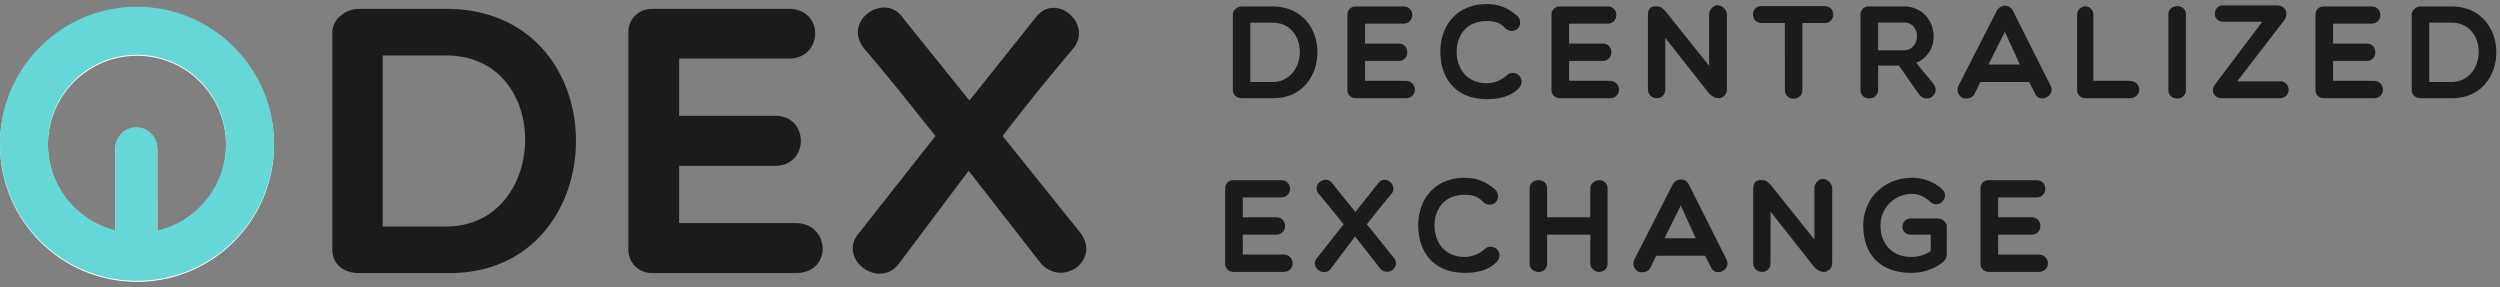 <svg xmlns="http://www.w3.org/2000/svg" width="331" height="38" viewBox="0 0 331 38">
    <rect x="0" y="0" width="331" height="38" fill="#808080" stroke="none"/>
    <g fill="none" fill-rule="evenodd">
        <path fill="#FFF" d="M18.14 37.32C8.12 37.32 0 29.2 0 19.18 0 9.164 8.121 1.042 18.14 1.042c10.018 0 18.14 8.122 18.14 18.14s-8.122 18.14-18.14 18.14zm0-6.348c6.512 0 11.79-5.28 11.79-11.791 0-6.512-5.278-11.791-11.79-11.791S6.349 12.669 6.349 19.18c0 6.513 5.279 11.792 11.79 11.792z"/>
        <path fill="#FFF" d="M15.271 19.789a2.778 2.778 0 0 1 5.554-.135l.016 13.365a2.778 2.778 0 0 1-5.554.135L15.27 19.79z"/>
        <path fill="#66D7D7" d="M15.284 30.482l-.013-10.834a2.778 2.778 0 0 1 5.554-.135l.013 11.007c5.211-1.22 9.092-5.897 9.092-11.48 0-6.512-5.278-11.791-11.79-11.791S6.349 12.528 6.349 19.039c0 5.528 3.803 10.166 8.935 11.443zm2.856 6.697C8.12 37.18 0 29.058 0 19.04 0 9.022 8.121.9 18.14.9c10.018 0 18.14 8.121 18.14 18.14 0 10.018-8.122 18.14-18.14 18.14z"/>
        <path fill="#1C1A1C" d="M168.458 2.997h-2.913v7.862h2.913c4.739 0 4.95-7.862 0-7.862zM168.616 13h-4.177c-.579 0-1.21-.316-1.21-1.088V1.943c0-.631.631-1.088 1.21-1.088h4.02c8.02 0 7.844 12.145.157 12.145zm17.468 0h-6.599a1.072 1.072 0 0 1-1.088-1.088V1.943c0-.631.474-1.088 1.088-1.088h6.3c1.615 0 1.58 2.282 0 2.282h-5.054v2.632h4.423c1.562 0 1.562 2.3 0 2.3h-4.423V10.7h5.353c1.597 0 1.72 2.299 0 2.299zm10.781.123c-4.247 0-6.16-2.896-6.16-6.283 0-3.387 2.124-6.3 6.16-6.3 1.527 0 2.738.456 4.02 1.561.473.44.526 1.211.052 1.703a1.19 1.19 0 0 1-1.615-.053c-.72-.754-1.456-.965-2.457-.965-2.702 0-4.001 1.913-4.001 4.054 0 2.176 1.281 4.177 4.001 4.177 1 0 1.93-.404 2.738-1.123.544-.422 1.299-.211 1.615.21.28.386.421 1.036-.193 1.65-1.229 1.14-2.703 1.369-4.16 1.369zm16.24-.123h-6.6a1.072 1.072 0 0 1-1.087-1.088V1.943c0-.631.474-1.088 1.088-1.088h6.3c1.615 0 1.58 2.282 0 2.282h-5.054v2.632h4.423c1.561 0 1.561 2.3 0 2.3h-4.423V10.7h5.353c1.597 0 1.72 2.299 0 2.299zm5.077-1.211V2.084c0-.632.14-1.246 1.053-1.246.632 0 .772.158 1.246.614l5.81 7.266v-6.81c0-.579.508-1.21 1.105-1.21.632 0 1.246.631 1.246 1.21v9.881c0 .772-.474 1.07-.93 1.211-.614 0-.913-.14-1.422-.614l-5.809-7.371v6.774c0 .772-.474 1.211-1.105 1.211-.632 0-1.194-.439-1.194-1.211zm18.135.123V3.049h-3.071c-1.527 0-1.527-2.246 0-2.246h8.3c1.563 0 1.563 2.246 0 2.246h-2.913v8.863c0 1.527-2.316 1.562-2.316 0zm12.343-3.23v3.177c0 1.527-2.334 1.58-2.334.035V1.926c0-.614.474-1.07 1.053-1.07h4.668c4.458 0 5.37 5.966 1.65 7.458l2.334 2.843c.913 1.352-.913 2.65-1.966 1.316l-2.65-3.79h-2.755zm0-5.703v3.685h3.387c2.282 0 2.422-3.685 0-3.685h-3.387zm12.782 9.424c-.28.597-.93.72-1.562.597-.562-.316-.913-.948-.562-1.685l5.037-9.845c.474-.93 1.738-.966 2.177 0l4.949 9.845c.72 1.37-1.404 2.457-2.036 1.088l-.772-1.544h-6.476l-.755 1.544zm1.843-3.86h4.142l-1.984-4.336-2.158 4.335zm11.729 3.386V1.91c0-.58.491-1.071 1.105-1.071.562 0 1.036.491 1.036 1.07v8.793h4.773c1.72 0 1.755 2.299 0 2.299h-5.809c-.614 0-1.105-.439-1.105-1.07zm12.08 0V1.91c0-1.44 2.316-1.492 2.316 0v10.02c0 1.457-2.316 1.492-2.316 0zM301.77 13h-7.582c-1.105 0-1.544-1.07-.912-1.825l6.248-8.301h-5.178c-1.526 0-1.404-2.159 0-2.159h7.073c1.334 0 1.72 1.264.772 2.282l-5.984 7.774h5.703c1.404 0 1.58 2.229-.14 2.229zm12.484 0h-6.6a1.072 1.072 0 0 1-1.087-1.088V1.943c0-.631.474-1.088 1.088-1.088h6.3c1.615 0 1.58 2.282 0 2.282h-5.054v2.632h4.422c1.562 0 1.562 2.3 0 2.3h-4.422V10.7h5.353c1.597 0 1.72 2.299 0 2.299zm10.29-10.003h-2.914v7.862h2.913c4.739 0 4.95-7.862 0-7.862zM324.701 13h-4.176c-.58 0-1.211-.316-1.211-1.088V1.943c0-.631.631-1.088 1.21-1.088h4.02c8.02 0 7.844 12.145.157 12.145zM169.898 36h-6.599a1.072 1.072 0 0 1-1.088-1.088v-9.968c0-.632.474-1.089 1.088-1.089h6.3c1.615 0 1.58 2.282 0 2.282h-5.054v2.632h4.423c1.562 0 1.562 2.3 0 2.3h-4.423V33.7h5.353c1.597 0 1.72 2.299 0 2.299zm6.499-11.723l3.054 3.79 3.053-3.826c.913-1.193 2.685.334 1.685 1.475a99.047 99.047 0 0 0-3.212 3.984l3.58 4.457c.966 1.317-.965 2.58-1.912 1.281l-3.23-4.141-3.176 4.23c-.895 1.28-2.878-.159-1.878-1.352l3.528-4.475c-1.106-1.387-2.177-2.738-3.247-3.984-1.106-1.317.948-2.668 1.755-1.44zm17.538 11.846c-4.247 0-6.16-2.896-6.16-6.283 0-3.387 2.123-6.3 6.16-6.3 1.527 0 2.738.456 4.019 1.561.474.44.526 1.211.052 1.703a1.19 1.19 0 0 1-1.614-.053c-.72-.755-1.457-.965-2.457-.965-2.703 0-4.002 1.913-4.002 4.054 0 2.176 1.282 4.177 4.002 4.177 1 0 1.93-.404 2.738-1.123.544-.422 1.298-.21 1.614.21.281.386.421 1.036-.193 1.65-1.228 1.14-2.702 1.369-4.16 1.369zm9.833-.123c-.79 0-1.246-.474-1.246-1.088v-9.968c0-.632.457-1.089 1.246-1.089.615 0 1.071.457 1.071 1.088v3.826h5.721v-3.825c0-.632.562-1.089 1.194-1.089.614 0 1.088.457 1.088 1.088v9.969c0 .614-.474 1.088-1.088 1.088-.632 0-1.194-.474-1.194-1.088v-3.844h-5.721v3.844c0 .614-.456 1.088-1.07 1.088zm14.766-.597c-.281.597-.93.72-1.562.597-.562-.316-.913-.948-.562-1.685l5.037-9.845c.474-.93 1.737-.966 2.176 0l4.95 9.845c.719 1.37-1.405 2.457-2.037 1.088l-.772-1.544h-6.476l-.754 1.544zm1.842-3.86h4.142l-1.983-4.336-2.159 4.335zm11.747 3.246v-9.705c0-.632.14-1.246 1.053-1.246.632 0 .772.158 1.246.614l5.809 7.266v-6.81c0-.579.509-1.21 1.106-1.21.631 0 1.246.631 1.246 1.21v9.881c0 .772-.474 1.07-.93 1.211-.615 0-.913-.14-1.422-.614l-5.81-7.371v6.774c0 .772-.473 1.211-1.105 1.211s-1.193-.439-1.193-1.21zm25.628-1.088c0 .316-.14.614-.438.948-1.246 1.035-2.773 1.474-4.318 1.474-3.685 0-6.3-2.106-6.3-6.283 0-3.545 2.755-6.3 6.458-6.3 1.387 0 2.914.473 4.002 1.544 1.07 1.053-.474 2.615-1.527 1.685-.65-.632-1.562-1.106-2.475-1.106-2.123 0-4.177 1.702-4.177 4.177 0 2.597 1.72 4.177 4.02 4.177 1.07 0 1.982-.316 2.632-.79v-2.159h-2.633c-1.562 0-1.404-2.14 0-2.14h3.51c.65 0 1.246.49 1.246 1.035V33.7zM269.901 36h-6.598a1.072 1.072 0 0 1-1.088-1.088v-9.968c0-.632.473-1.089 1.088-1.089h6.3c1.615 0 1.58 2.282 0 2.282h-5.054v2.632h4.422c1.562 0 1.562 2.3 0 2.3h-4.422V33.7h5.352c1.598 0 1.72 2.299 0 2.299zM59.064 7.344h-8.391V29.99h8.39c13.65 0 14.256-22.646 0-22.646zm.455 28.813H47.488c-1.668 0-3.488-.91-3.488-3.134V4.311c0-1.82 1.82-3.134 3.488-3.134h11.576c23.101 0 22.596 34.98.455 34.98zm45.817 0H86.329c-1.77 0-3.134-1.364-3.134-3.134V4.311c0-1.82 1.365-3.134 3.134-3.134h18.147c4.65 0 4.55 6.571 0 6.571H89.918v7.583h12.738c4.5 0 4.5 6.622 0 6.622H89.918v7.582h15.418c4.6 0 4.954 6.622 0 6.622zM119.559 2.39l8.795 10.919 8.796-11.02c2.629-3.437 7.734.96 4.853 4.246-3.033 3.59-6.218 7.482-9.25 11.475l10.311 12.84c2.78 3.791-2.78 7.43-5.51 3.69l-9.3-11.93-9.15 12.183c-2.578 3.69-8.29-.455-5.41-3.893l10.161-12.89c-3.184-3.993-6.268-7.886-9.351-11.475-3.185-3.791 2.73-7.683 5.055-4.145z"/>
    </g>
</svg>
